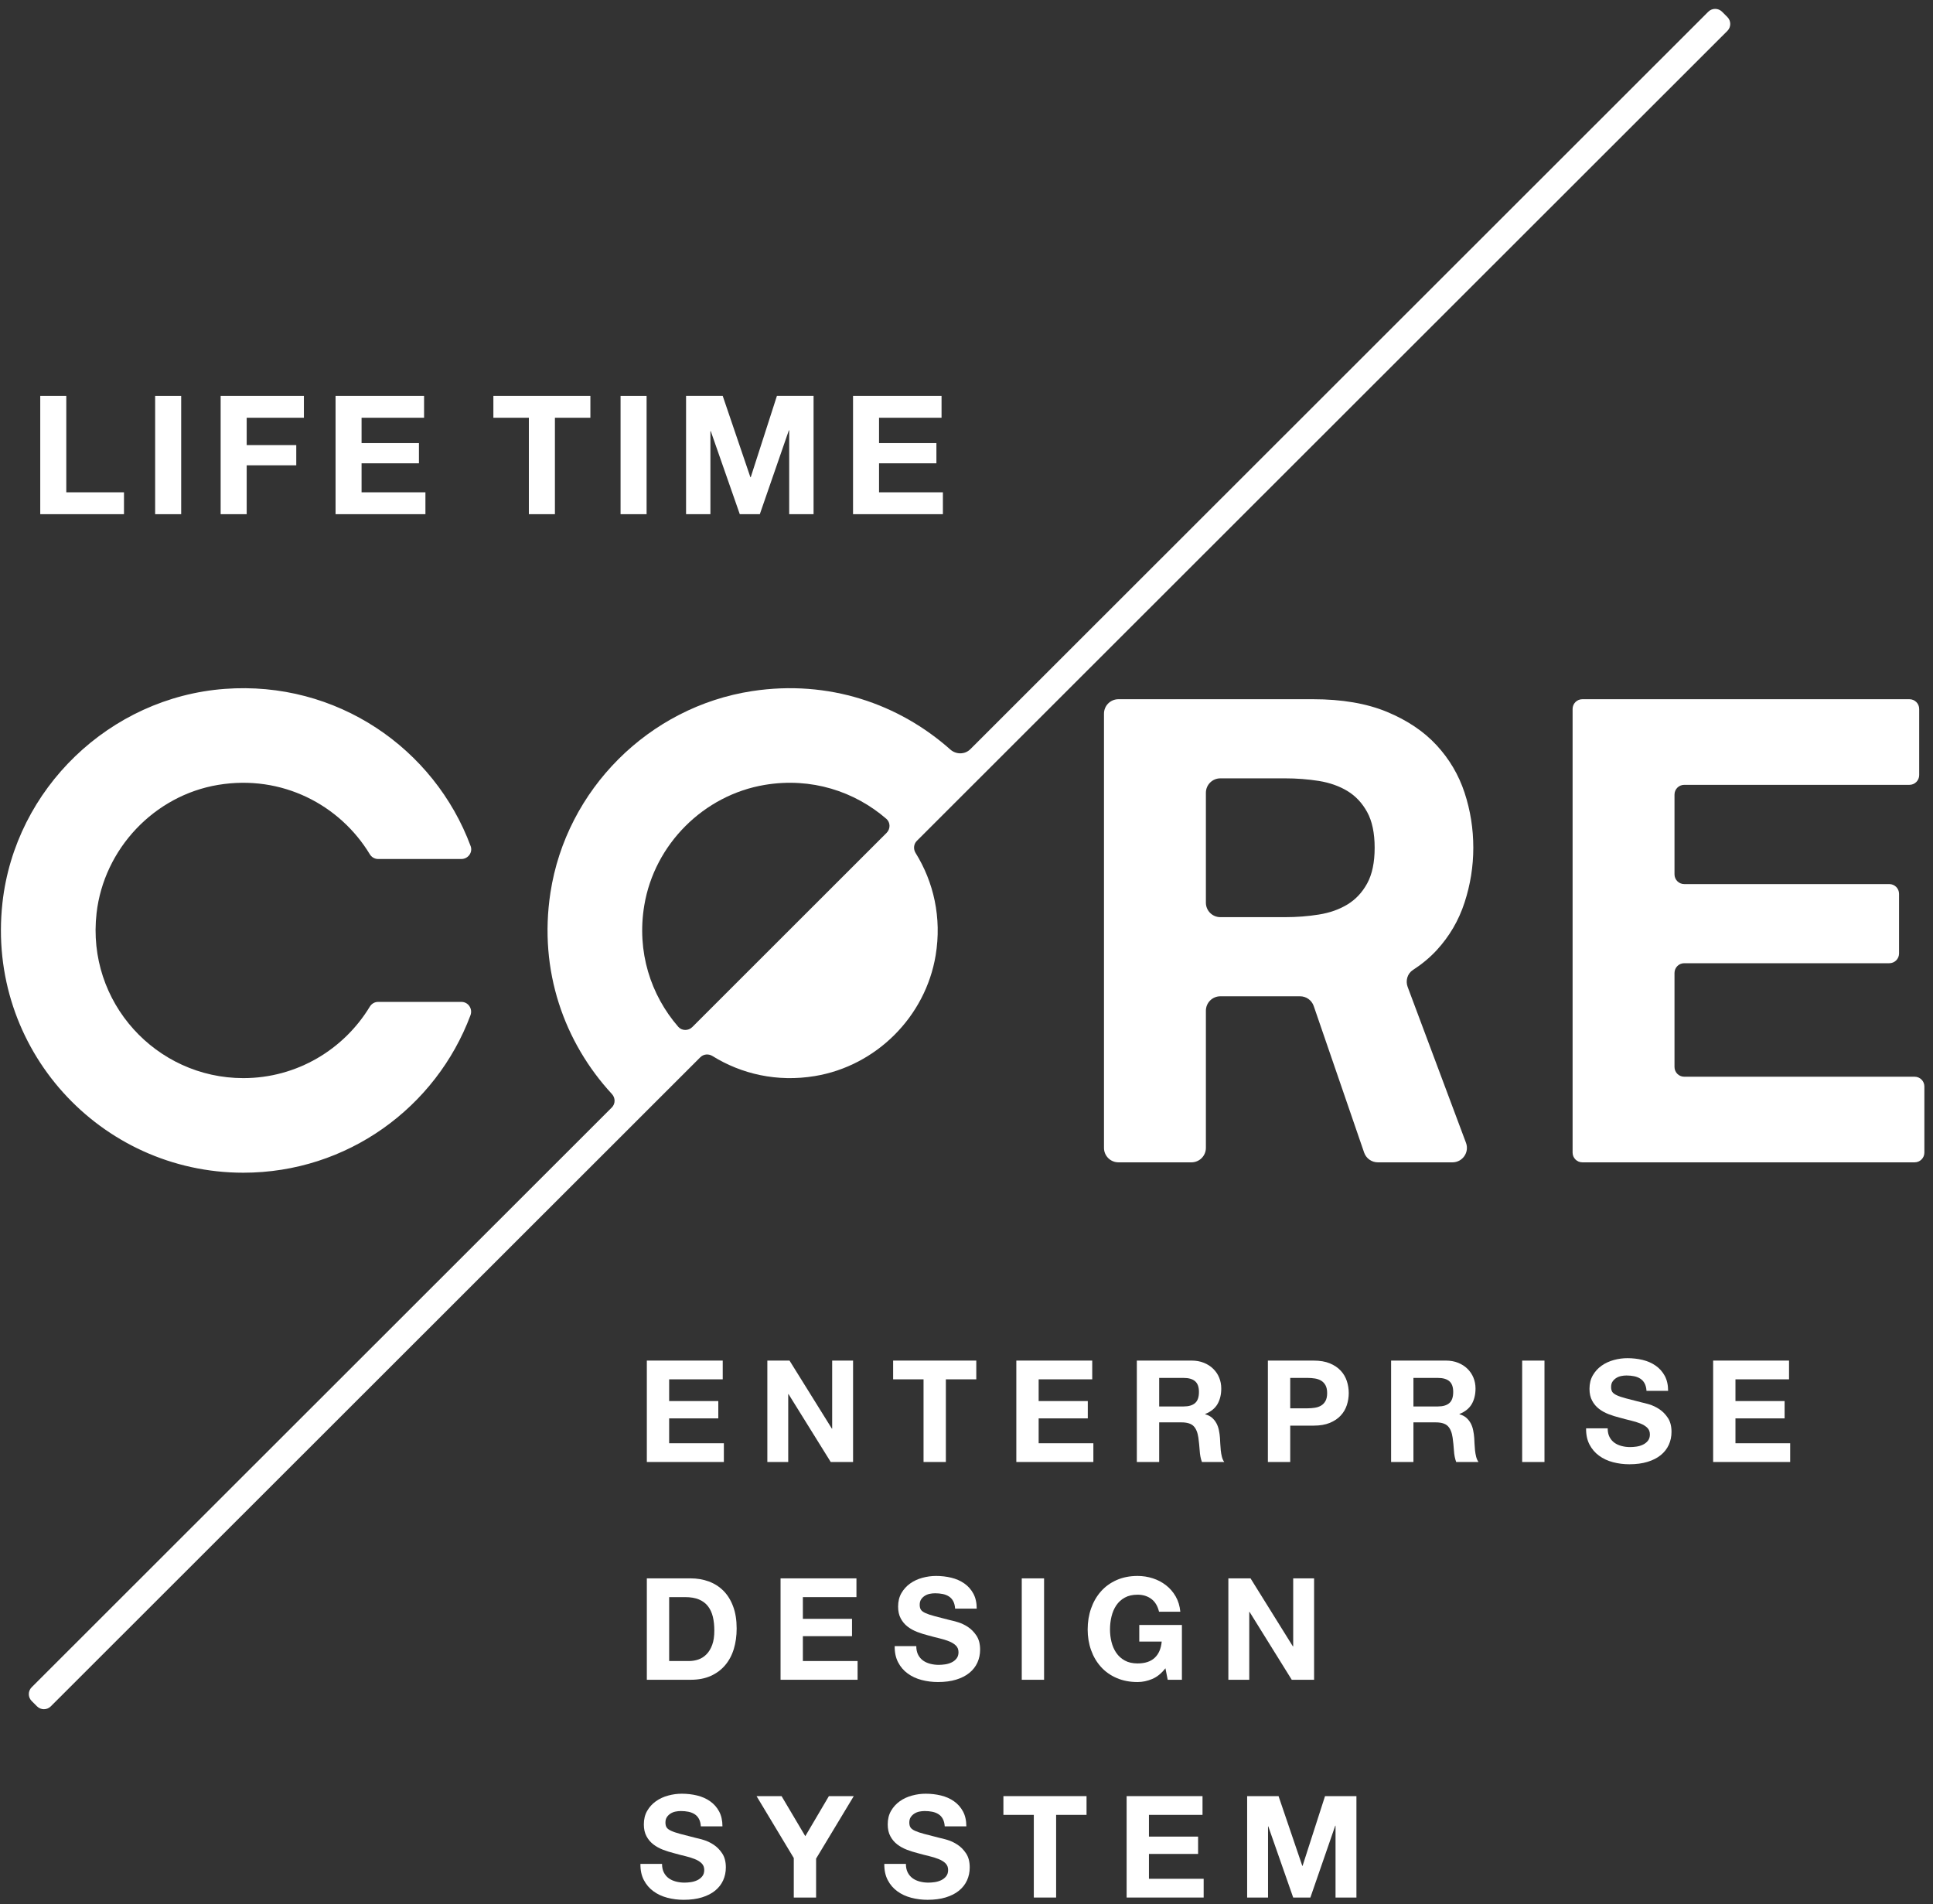 <svg xmlns="http://www.w3.org/2000/svg" width="199" height="196" viewBox="0 0 199 196">
  <rect x="0" y="0" width="199" height="196" fill="#333333" stroke="none"/>
  <g fill="#FFFFFF" fill-rule="evenodd" transform="translate(-1)">
    <path d="M198.578 72.97L198.578 79.78C198.578 80.333 198.128 80.782 197.575 80.782L174.39 80.782C173.836 80.782 173.388 81.23 173.388 81.783L173.388 89.996C173.388 90.549 173.836 90.997 174.39 90.997L195.503 90.997C196.056 90.997 196.505 91.446 196.505 91.999L196.505 98.141C196.505 98.694 196.056 99.142 195.503 99.142L174.39 99.142C173.836 99.142 173.388 99.591 173.388 100.144L173.388 109.824C173.388 110.377 173.836 110.825 174.39 110.825L198.109 110.825C198.663 110.825 199.112 111.273 199.112 111.826L199.112 118.636C199.112 119.189 198.663 119.637 198.109 119.637L163.899 119.637C163.346 119.637 162.897 119.189 162.897 118.636L162.897 72.97C162.897 72.417 163.346 71.969 163.899 71.969L197.575 71.969C198.128 71.969 198.578 72.417 198.578 72.97M67.328 93.189C68.374 86.903 73.448 81.832 79.742 80.785 84.534 79.988 88.989 81.46 92.249 84.281 92.678 84.651 92.678 85.321 92.276 85.723L72.27 105.714C71.868 106.116 71.198 106.116 70.824 105.685 68.003 102.43 66.53 97.976 67.328 93.189M178.835 1.758L178.284 1.207C177.892.817 177.257.817 176.865 1.207L100.898 77.111C100.33 77.678 99.428 77.676 98.828 77.142 93.549 72.452 86.309 69.933 78.442 71.132 67.81 72.752 59.288 81.265 57.666 91.888 56.437 99.923 59.1 107.305 63.997 112.607 64.362 113.004 64.365 113.613 63.982 113.995L4.261 173.665C3.868 174.055 3.868 174.691 4.261 175.081L4.812 175.632C5.202 176.024 5.839 176.024 6.229 175.632L73.095 108.823C73.429 108.489 73.943 108.445 74.346 108.694 77.333 110.548 81.003 111.401 84.892 110.757 91.205 109.712 96.28 104.642 97.324 98.334 97.967 94.448 97.114 90.781 95.261 87.797 95.012 87.395 95.053 86.883 95.387 86.549L178.835 3.176C179.225 2.783 179.225 2.15 178.835 1.758"/>
    <path d="M26.052 110.969C17.078 110.969 9.895 103.165 10.941 93.995 11.697 87.375 16.876 81.881 23.455 80.787 30.024 79.693 35.991 82.843 39.071 87.926 39.252 88.225 39.571 88.415 39.922 88.415L48.501 88.415C49.188 88.415 49.691 87.731 49.452 87.088 45.714 77.035 35.674 70.042 24.128 70.907 12.311 71.792 2.555 81.16 1.252 92.928-.41 107.972 11.333 120.705 26.052 120.705 36.762 120.705 45.894 113.963 49.435 104.498 49.681 103.835 49.208 103.124 48.501 103.124L39.92 103.124C39.569 103.124 39.254 103.314 39.071 103.614 36.403 108.016 31.568 110.969 26.052 110.969M125.145 92.913L125.145 81.603C125.145 80.779 125.81 80.114 126.635 80.114L133.297 80.114C134.499 80.114 135.657 80.204 136.771 80.38 137.884 80.56 138.864 80.904 139.712 81.415 140.556 81.927 141.236 82.651 141.749 83.586 142.261 84.519 142.519 85.745 142.519 87.258 142.519 88.771 142.261 89.994 141.749 90.93 141.236 91.865 140.556 92.589 139.712 93.098 138.864 93.612 137.884 93.958 136.771 94.133 135.657 94.314 134.499 94.401 133.297 94.401L126.635 94.401C125.81 94.401 125.145 93.734 125.145 92.913M148.901 97.805C150.212 96.382 151.171 94.747 151.773 92.898 152.375 91.054 152.675 89.173 152.675 87.258 152.675 85.299 152.375 83.408 151.773 81.583 151.171 79.759 150.212 78.133 148.901 76.711 147.584 75.285 145.879 74.138 143.787 73.27 141.692 72.403 139.154 71.969 136.169 71.969L116.144 71.969C115.32 71.969 114.654 72.634 114.654 73.458L114.654 118.149C114.654 118.97 115.32 119.638 116.144 119.638L123.655 119.638C124.479 119.638 125.145 118.97 125.145 118.149L125.145 104.035C125.145 103.211 125.81 102.546 126.635 102.546L134.838 102.546C135.474 102.546 136.04 102.948 136.247 103.55L141.436 118.634C141.644 119.233 142.209 119.638 142.846 119.638L150.527 119.638C151.566 119.638 152.288 118.6 151.922 117.628L145.916 101.581C145.679 100.946 145.887 100.21 146.455 99.842 147.381 99.242 148.198 98.565 148.901 97.805"/>
    <polygon points="75.404 140.042 75.404 141.972 69.888 141.972 69.888 144.209 74.948 144.209 74.948 145.992 69.888 145.992 69.888 148.55 75.521 148.55 75.521 150.48 67.591 150.48 67.591 140.042"/>
    <polygon points="82.279 140.042 86.639 147.045 86.671 147.045 86.671 140.042 88.822 140.042 88.822 150.48 86.522 150.48 82.177 143.492 82.147 143.492 82.147 150.48 79.997 150.48 79.997 140.042"/>
    <polygon points="92.947 141.972 92.947 140.042 101.507 140.042 101.507 141.972 98.375 141.972 98.375 150.48 96.078 150.48 96.078 141.972"/>
    <polygon points="113.443 140.042 113.443 141.972 107.928 141.972 107.928 144.209 112.987 144.209 112.987 145.992 107.928 145.992 107.928 148.55 113.561 148.55 113.561 150.48 105.63 150.48 105.63 140.042"/>
    <path d="M122.85 144.764C123.377 144.764 123.772 144.647 124.035 144.413 124.301 144.18 124.43 143.799 124.43 143.273 124.43 142.766 124.301 142.398 124.035 142.169 123.772 141.94 123.377 141.826 122.85 141.826L120.336 141.826 120.336 144.764 122.85 144.764zM123.669 140.042C124.137 140.042 124.559 140.118 124.935 140.269 125.31 140.42 125.635 140.627 125.9 140.89 126.169 141.154 126.374 141.458 126.515 141.804 126.659 142.15 126.727 142.523 126.727 142.922 126.727 143.536 126.598 144.067 126.342 144.516 126.081 144.964 125.659 145.305 125.074 145.539L125.074 145.568C125.357 145.646 125.591 145.766 125.776 145.926 125.961 146.087 126.113 146.277 126.232 146.497 126.349 146.716 126.434 146.957 126.486 147.22 126.542 147.483 126.576 147.746 126.595 148.01 126.605 148.175 126.615 148.37 126.625 148.594 126.634 148.818 126.654 149.047 126.676 149.281 126.7 149.515 126.742 149.737 126.793 149.946 126.849 150.156 126.927 150.334 127.034 150.48L124.737 150.48C124.613 150.149 124.532 149.754 124.506 149.296 124.474 148.838 124.43 148.399 124.372 147.98 124.293 147.435 124.128 147.035 123.874 146.782 123.621 146.528 123.206 146.402 122.63 146.402L120.336 146.402 120.336 150.48 118.036 150.48 118.036 140.042 123.669 140.042zM135.609 144.955C135.872 144.955 136.126 144.935 136.37 144.896 136.614 144.857 136.828 144.782 137.014 144.669 137.199 144.557 137.348 144.399 137.46 144.194 137.572 143.99 137.628 143.722 137.628 143.39 137.628 143.059 137.572 142.791 137.46 142.586 137.348 142.382 137.199 142.223 137.014 142.111 136.828 141.999 136.614 141.924 136.37 141.885 136.126 141.846 135.872 141.826 135.609 141.826L133.827 141.826 133.827 144.955 135.609 144.955zM136.238 140.043C136.892 140.043 137.448 140.138 137.906 140.328 138.365 140.518 138.738 140.769 139.025 141.081 139.316 141.393 139.523 141.748 139.655 142.148 139.786 142.547 139.852 142.962 139.852 143.39 139.852 143.809 139.786 144.221 139.655 144.626 139.523 145.03 139.316 145.388 139.025 145.7 138.738 146.012 138.365 146.263 137.906 146.453 137.448 146.643 136.892 146.738 136.238 146.738L133.827 146.738 133.827 150.48 131.527 150.48 131.527 140.043 136.238 140.043zM149.025 144.764C149.552 144.764 149.947 144.647 150.211 144.413 150.476 144.18 150.606 143.799 150.606 143.273 150.606 142.766 150.476 142.398 150.211 142.169 149.947 141.94 149.552 141.826 149.025 141.826L146.511 141.826 146.511 144.764 149.025 144.764zM149.845 140.042C150.313 140.042 150.735 140.118 151.11 140.269 151.486 140.42 151.81 140.627 152.076 140.89 152.344 141.154 152.549 141.458 152.69 141.804 152.834 142.15 152.903 142.523 152.903 142.922 152.903 143.536 152.773 144.067 152.517 144.516 152.256 144.964 151.835 145.305 151.249 145.539L151.249 145.568C151.532 145.646 151.766 145.766 151.952 145.926 152.137 146.087 152.288 146.277 152.408 146.497 152.525 146.716 152.61 146.957 152.661 147.22 152.717 147.483 152.751 147.746 152.771 148.01 152.781 148.175 152.79 148.37 152.8 148.594 152.81 148.818 152.83 149.047 152.851 149.281 152.876 149.515 152.917 149.737 152.969 149.946 153.025 150.156 153.103 150.334 153.21 150.48L150.913 150.48C150.789 150.149 150.708 149.754 150.681 149.296 150.65 148.838 150.606 148.399 150.547 147.98 150.469 147.435 150.303 147.035 150.05 146.782 149.796 146.528 149.381 146.402 148.806 146.402L146.511 146.402 146.511 150.48 144.212 150.48 144.212 140.042 149.845 140.042z"/>
    <polygon points="160.002 150.482 157.705 150.482 157.705 140.044 160.002 140.044"/>
    <path d="M166.699,147.907 C166.827,148.151 166.994,148.348 167.204,148.499 C167.414,148.65 167.663,148.762 167.944,148.835 C168.227,148.909 168.519,148.945 168.821,148.945 C169.027,148.945 169.245,148.928 169.482,148.894 C169.714,148.86 169.934,148.794 170.138,148.697 C170.343,148.599 170.514,148.465 170.65,148.295 C170.787,148.124 170.855,147.907 170.855,147.644 C170.855,147.361 170.765,147.132 170.585,146.957 C170.407,146.782 170.168,146.635 169.875,146.518 C169.585,146.402 169.251,146.299 168.883,146.211 C168.509,146.124 168.134,146.026 167.756,145.919 C167.364,145.822 166.982,145.702 166.612,145.561 C166.244,145.42 165.909,145.237 165.62,145.013 C165.327,144.789 165.088,144.508 164.91,144.172 C164.727,143.836 164.636,143.429 164.636,142.952 C164.636,142.416 164.751,141.95 164.981,141.556 C165.21,141.161 165.509,140.832 165.881,140.569 C166.251,140.306 166.671,140.111 167.141,139.984 C167.607,139.857 168.075,139.794 168.544,139.794 C169.09,139.794 169.614,139.855 170.116,139.977 C170.619,140.099 171.065,140.296 171.455,140.569 C171.845,140.842 172.155,141.19 172.385,141.614 C172.613,142.038 172.73,142.552 172.73,143.156 L170.506,143.156 C170.484,142.844 170.419,142.586 170.306,142.381 C170.197,142.177 170.045,142.016 169.86,141.899 C169.675,141.782 169.463,141.699 169.223,141.651 C168.985,141.602 168.724,141.577 168.441,141.577 C168.255,141.577 168.071,141.597 167.885,141.636 C167.699,141.675 167.531,141.743 167.38,141.841 C167.229,141.938 167.105,142.06 167.007,142.206 C166.909,142.352 166.861,142.537 166.861,142.762 C166.861,142.966 166.899,143.132 166.978,143.259 C167.056,143.385 167.21,143.502 167.439,143.609 C167.669,143.717 167.985,143.824 168.39,143.931 C168.794,144.038 169.324,144.175 169.977,144.34 C170.172,144.379 170.443,144.45 170.789,144.552 C171.136,144.655 171.48,144.818 171.823,145.042 C172.162,145.266 172.457,145.566 172.706,145.941 C172.955,146.316 173.08,146.796 173.08,147.381 C173.08,147.858 172.987,148.302 172.801,148.711 C172.615,149.121 172.34,149.474 171.975,149.771 C171.611,150.068 171.155,150.3 170.613,150.465 C170.072,150.631 169.445,150.714 168.734,150.714 C168.16,150.714 167.6,150.643 167.059,150.502 C166.517,150.361 166.039,150.139 165.627,149.837 C165.21,149.535 164.881,149.15 164.636,148.682 C164.393,148.214 164.276,147.659 164.286,147.015 L166.509,147.015 C166.509,147.366 166.573,147.664 166.699,147.907"/>
    <polygon points="185.179 140.042 185.179 141.972 179.663 141.972 179.663 144.209 184.723 144.209 184.723 145.992 179.663 145.992 179.663 148.55 185.296 148.55 185.296 150.48 177.366 150.48 177.366 140.042"/>
    <path d="M71.937,170.966 C72.269,170.966 72.59,170.913 72.903,170.806 C73.212,170.698 73.493,170.52 73.734,170.272 C73.98,170.023 74.175,169.699 74.322,169.3 C74.468,168.9 74.539,168.413 74.539,167.838 C74.539,167.312 74.49,166.837 74.388,166.413 C74.285,165.989 74.117,165.626 73.883,165.324 C73.649,165.021 73.337,164.79 72.954,164.629 C72.568,164.468 72.09,164.388 71.527,164.388 L69.889,164.388 L69.889,170.966 L71.937,170.966 Z M72.095,162.458 C72.771,162.458 73.398,162.566 73.978,162.78 C74.556,162.994 75.058,163.316 75.485,163.745 C75.909,164.174 76.241,164.71 76.477,165.353 C76.719,165.996 76.838,166.751 76.838,167.619 C76.838,168.379 76.741,169.081 76.546,169.724 C76.351,170.367 76.053,170.922 75.658,171.39 C75.263,171.858 74.773,172.226 74.183,172.494 C73.593,172.762 72.898,172.896 72.095,172.896 L67.591,172.896 L67.591,162.458 L72.095,162.458 Z"/>
    <polygon points="89.17 162.458 89.17 164.388 83.655 164.388 83.655 166.624 88.714 166.624 88.714 168.408 83.655 168.408 83.655 170.966 89.288 170.966 89.288 172.895 81.357 172.895 81.357 162.458"/>
    <path d="M95.522,170.323 C95.648,170.566 95.817,170.764 96.026,170.915 C96.236,171.066 96.485,171.178 96.765,171.251 C97.048,171.324 97.341,171.361 97.643,171.361 C97.848,171.361 98.067,171.343 98.304,171.309 C98.535,171.275 98.755,171.209 98.96,171.112 C99.165,171.015 99.335,170.881 99.472,170.71 C99.608,170.539 99.677,170.323 99.677,170.059 C99.677,169.777 99.587,169.548 99.406,169.372 C99.228,169.197 98.989,169.051 98.696,168.934 C98.406,168.817 98.072,168.715 97.704,168.627 C97.331,168.539 96.955,168.442 96.577,168.335 C96.185,168.237 95.804,168.118 95.434,167.976 C95.066,167.835 94.731,167.652 94.441,167.428 C94.149,167.204 93.91,166.924 93.732,166.588 C93.549,166.251 93.459,165.845 93.459,165.367 C93.459,164.831 93.573,164.366 93.802,163.971 C94.032,163.576 94.331,163.247 94.702,162.984 C95.073,162.721 95.492,162.526 95.963,162.399 C96.429,162.273 96.897,162.209 97.365,162.209 C97.911,162.209 98.435,162.27 98.938,162.392 C99.44,162.514 99.886,162.711 100.277,162.984 C100.667,163.257 100.976,163.605 101.206,164.029 C101.435,164.453 101.552,164.967 101.552,165.572 L99.328,165.572 C99.306,165.26 99.24,165.002 99.128,164.797 C99.018,164.592 98.867,164.431 98.682,164.314 C98.496,164.197 98.284,164.115 98.045,164.066 C97.806,164.017 97.545,163.993 97.263,163.993 C97.077,163.993 96.892,164.012 96.707,164.051 C96.521,164.09 96.353,164.159 96.202,164.256 C96.051,164.353 95.926,164.475 95.829,164.621 C95.731,164.768 95.682,164.953 95.682,165.177 C95.682,165.382 95.721,165.547 95.799,165.674 C95.878,165.801 96.031,165.918 96.26,166.025 C96.49,166.132 96.807,166.239 97.211,166.346 C97.616,166.454 98.145,166.59 98.799,166.756 C98.994,166.795 99.265,166.865 99.611,166.968 C99.957,167.07 100.301,167.233 100.645,167.457 C100.984,167.682 101.279,167.981 101.528,168.356 C101.776,168.732 101.901,169.212 101.901,169.796 C101.901,170.274 101.808,170.717 101.623,171.127 C101.437,171.536 101.162,171.889 100.796,172.186 C100.433,172.484 99.977,172.715 99.435,172.881 C98.894,173.047 98.267,173.129 97.555,173.129 C96.982,173.129 96.421,173.059 95.88,172.917 C95.339,172.776 94.861,172.554 94.449,172.252 C94.032,171.95 93.702,171.565 93.459,171.097 C93.215,170.63 93.098,170.074 93.107,169.431 L95.331,169.431 C95.331,169.782 95.395,170.079 95.522,170.323"/>
    <polygon points="108.486 172.896 106.189 172.896 106.189 162.459 108.486 162.459"/>
    <path d="M119.618,172.815 C119.121,173.025 118.619,173.129 118.111,173.129 C117.312,173.129 116.592,172.99 115.953,172.713 C115.312,172.435 114.776,172.055 114.337,171.565 C113.898,171.078 113.561,170.505 113.327,169.848 C113.093,169.19 112.974,168.481 112.974,167.721 C112.974,166.941 113.093,166.217 113.327,165.55 C113.561,164.882 113.898,164.3 114.337,163.803 C114.776,163.306 115.312,162.918 115.953,162.633 C116.592,162.351 117.312,162.209 118.111,162.209 C118.648,162.209 119.165,162.29 119.67,162.451 C120.172,162.611 120.626,162.848 121.03,163.16 C121.435,163.471 121.769,163.856 122.033,164.314 C122.296,164.772 122.457,165.299 122.513,165.893 L120.321,165.893 C120.182,165.308 119.921,164.87 119.531,164.578 C119.141,164.285 118.665,164.139 118.111,164.139 C117.594,164.139 117.156,164.239 116.795,164.439 C116.431,164.638 116.141,164.906 115.914,165.243 C115.692,165.579 115.529,165.961 115.427,166.39 C115.324,166.819 115.273,167.262 115.273,167.721 C115.273,168.159 115.324,168.585 115.427,169 C115.529,169.414 115.692,169.787 115.914,170.118 C116.141,170.449 116.431,170.715 116.795,170.915 C117.156,171.114 117.594,171.214 118.111,171.214 C118.872,171.214 119.46,171.022 119.872,170.637 C120.287,170.252 120.53,169.694 120.596,168.963 L118.287,168.963 L118.287,167.253 L122.676,167.253 L122.676,172.895 L121.213,172.895 L120.979,171.711 C120.57,172.238 120.116,172.606 119.618,172.815"/>
    <polygon points="129.741 162.458 134.101 169.46 134.133 169.46 134.133 162.458 136.284 162.458 136.284 172.895 133.984 172.895 129.639 165.908 129.61 165.908 129.61 172.895 127.459 172.895 127.459 162.458"/>
    <path d="M69.346,192.737 C69.473,192.98 69.641,193.178 69.851,193.329 C70.06,193.48 70.309,193.592 70.59,193.665 C70.872,193.738 71.165,193.775 71.468,193.775 C71.672,193.775 71.892,193.758 72.128,193.724 C72.36,193.689 72.579,193.624 72.784,193.526 C72.989,193.429 73.16,193.295 73.296,193.124 C73.433,192.954 73.501,192.737 73.501,192.474 C73.501,192.191 73.411,191.962 73.23,191.787 C73.052,191.611 72.813,191.465 72.521,191.348 C72.231,191.231 71.897,191.129 71.528,191.041 C71.155,190.953 70.78,190.856 70.402,190.749 C70.009,190.651 69.629,190.532 69.258,190.391 C68.89,190.249 68.556,190.066 68.266,189.842 C67.973,189.618 67.734,189.338 67.556,189.002 C67.373,188.666 67.283,188.259 67.283,187.781 C67.283,187.245 67.398,186.78 67.627,186.385 C67.856,185.99 68.156,185.661 68.527,185.398 C68.897,185.135 69.317,184.94 69.787,184.814 C70.253,184.687 70.721,184.624 71.19,184.624 C71.736,184.624 72.26,184.684 72.762,184.806 C73.265,184.928 73.711,185.125 74.101,185.398 C74.491,185.671 74.801,186.02 75.03,186.444 C75.259,186.868 75.376,187.382 75.376,187.986 L73.152,187.986 C73.13,187.674 73.065,187.416 72.952,187.211 C72.843,187.006 72.692,186.846 72.506,186.729 C72.321,186.612 72.109,186.529 71.87,186.48 C71.631,186.431 71.37,186.407 71.087,186.407 C70.902,186.407 70.716,186.427 70.531,186.465 C70.346,186.504 70.177,186.573 70.026,186.67 C69.875,186.768 69.751,186.889 69.653,187.036 C69.556,187.182 69.507,187.367 69.507,187.591 C69.507,187.796 69.546,187.961 69.624,188.088 C69.702,188.215 69.856,188.332 70.085,188.439 C70.314,188.546 70.631,188.653 71.036,188.761 C71.441,188.868 71.97,189.004 72.623,189.17 C72.818,189.209 73.089,189.28 73.435,189.382 C73.782,189.484 74.125,189.647 74.469,189.872 C74.808,190.096 75.103,190.395 75.352,190.771 C75.601,191.146 75.725,191.626 75.725,192.211 C75.725,192.688 75.632,193.131 75.447,193.541 C75.262,193.95 74.986,194.303 74.62,194.601 C74.257,194.898 73.801,195.129 73.26,195.295 C72.718,195.461 72.092,195.544 71.38,195.544 C70.807,195.544 70.246,195.473 69.704,195.332 C69.163,195.19 68.685,194.969 68.273,194.666 C67.856,194.364 67.527,193.979 67.283,193.512 C67.039,193.044 66.922,192.488 66.932,191.845 L69.156,191.845 C69.156,192.196 69.219,192.493 69.346,192.737"/>
    <polygon points="78.886 184.872 81.461 184.872 83.904 188.994 86.333 184.872 88.893 184.872 85.016 191.304 85.016 195.31 82.719 195.31 82.719 191.246"/>
    <path d="M94.452,192.737 C94.579,192.98 94.748,193.178 94.957,193.329 C95.167,193.48 95.416,193.592 95.696,193.665 C95.979,193.738 96.272,193.775 96.574,193.775 C96.779,193.775 96.998,193.758 97.235,193.724 C97.466,193.689 97.686,193.624 97.891,193.526 C98.096,193.429 98.266,193.295 98.403,193.124 C98.539,192.954 98.608,192.737 98.608,192.474 C98.608,192.191 98.517,191.962 98.337,191.787 C98.159,191.611 97.92,191.465 97.627,191.348 C97.337,191.231 97.003,191.129 96.635,191.041 C96.262,190.953 95.886,190.856 95.508,190.749 C95.116,190.651 94.735,190.532 94.365,190.391 C93.996,190.249 93.662,190.066 93.372,189.842 C93.08,189.618 92.841,189.338 92.663,189.002 C92.48,188.666 92.39,188.259 92.39,187.781 C92.39,187.245 92.504,186.78 92.733,186.385 C92.963,185.99 93.262,185.661 93.633,185.398 C94.004,185.135 94.423,184.94 94.894,184.814 C95.36,184.687 95.828,184.624 96.296,184.624 C96.842,184.624 97.367,184.684 97.869,184.806 C98.371,184.928 98.817,185.125 99.208,185.398 C99.598,185.671 99.907,186.02 100.137,186.444 C100.366,186.868 100.483,187.382 100.483,187.986 L98.259,187.986 C98.237,187.674 98.171,187.416 98.059,187.211 C97.949,187.006 97.798,186.846 97.613,186.729 C97.427,186.612 97.215,186.529 96.976,186.48 C96.737,186.431 96.476,186.407 96.194,186.407 C96.008,186.407 95.823,186.427 95.638,186.465 C95.452,186.504 95.284,186.573 95.133,186.67 C94.982,186.768 94.857,186.889 94.76,187.036 C94.662,187.182 94.613,187.367 94.613,187.591 C94.613,187.796 94.652,187.961 94.73,188.088 C94.809,188.215 94.962,188.332 95.191,188.439 C95.421,188.546 95.738,188.653 96.142,188.761 C96.547,188.868 97.076,189.004 97.73,189.17 C97.925,189.209 98.196,189.28 98.542,189.382 C98.888,189.484 99.232,189.647 99.576,189.872 C99.915,190.096 100.21,190.395 100.458,190.771 C100.707,191.146 100.832,191.626 100.832,192.211 C100.832,192.688 100.739,193.131 100.554,193.541 C100.368,193.95 100.093,194.303 99.727,194.601 C99.364,194.898 98.908,195.129 98.366,195.295 C97.825,195.461 97.198,195.544 96.486,195.544 C95.913,195.544 95.352,195.473 94.811,195.332 C94.27,195.19 93.792,194.969 93.38,194.666 C92.963,194.364 92.633,193.979 92.39,193.512 C92.146,193.044 92.029,192.488 92.038,191.845 L94.262,191.845 C94.262,192.196 94.326,192.493 94.452,192.737"/>
    <polygon points="104.299 186.802 104.299 184.872 112.858 184.872 112.858 186.802 109.727 186.802 109.727 195.31 107.43 195.31 107.43 186.802"/>
    <polygon points="124.798 184.872 124.798 186.802 119.282 186.802 119.282 189.038 124.342 189.038 124.342 190.822 119.282 190.822 119.282 193.38 124.915 193.38 124.915 195.31 116.985 195.31 116.985 184.872"/>
    <polygon points="132.625 184.872 135.069 192.05 135.098 192.05 137.41 184.872 140.643 184.872 140.643 195.31 138.492 195.31 138.492 187.913 138.463 187.913 135.902 195.31 134.132 195.31 131.569 187.986 131.542 187.986 131.542 195.31 129.392 195.31 129.392 184.872"/>
    <polygon points="7.824 40.747 7.824 50.673 13.764 50.673 13.764 52.924 5.144 52.924 5.144 40.747"/>
    <polygon points="19.652 52.925 16.972 52.925 16.972 40.748 19.652 40.748"/>
    <polygon points="32.285 40.747 32.285 42.998 26.396 42.998 26.396 45.812 31.5 45.812 31.5 47.893 26.396 47.893 26.396 52.924 23.716 52.924 23.716 40.747"/>
    <polygon points="44.658 40.747 44.658 42.998 38.223 42.998 38.223 45.608 44.129 45.608 44.129 47.688 38.223 47.688 38.223 50.673 44.797 50.673 44.797 52.924 35.546 52.924 35.546 40.747"/>
    <polygon points="51.793 42.998 51.793 40.747 61.779 40.747 61.779 42.998 58.128 42.998 58.128 52.924 55.446 52.924 55.446 42.998"/>
    <polygon points="67.566 52.925 64.886 52.925 64.886 40.748 67.566 40.748"/>
    <polygon points="75.402 40.747 78.252 49.121 78.287 49.121 80.983 40.747 84.756 40.747 84.756 52.924 82.247 52.924 82.247 44.294 82.212 44.294 79.223 52.924 77.16 52.924 74.173 44.38 74.136 44.38 74.136 52.924 71.629 52.924 71.629 40.747"/>
    <polygon points="97.931 40.747 97.931 42.998 91.496 42.998 91.496 45.608 97.402 45.608 97.402 47.688 91.496 47.688 91.496 50.673 98.07 50.673 98.07 52.924 88.819 52.924 88.819 40.747"/>
  </g>
</svg>
